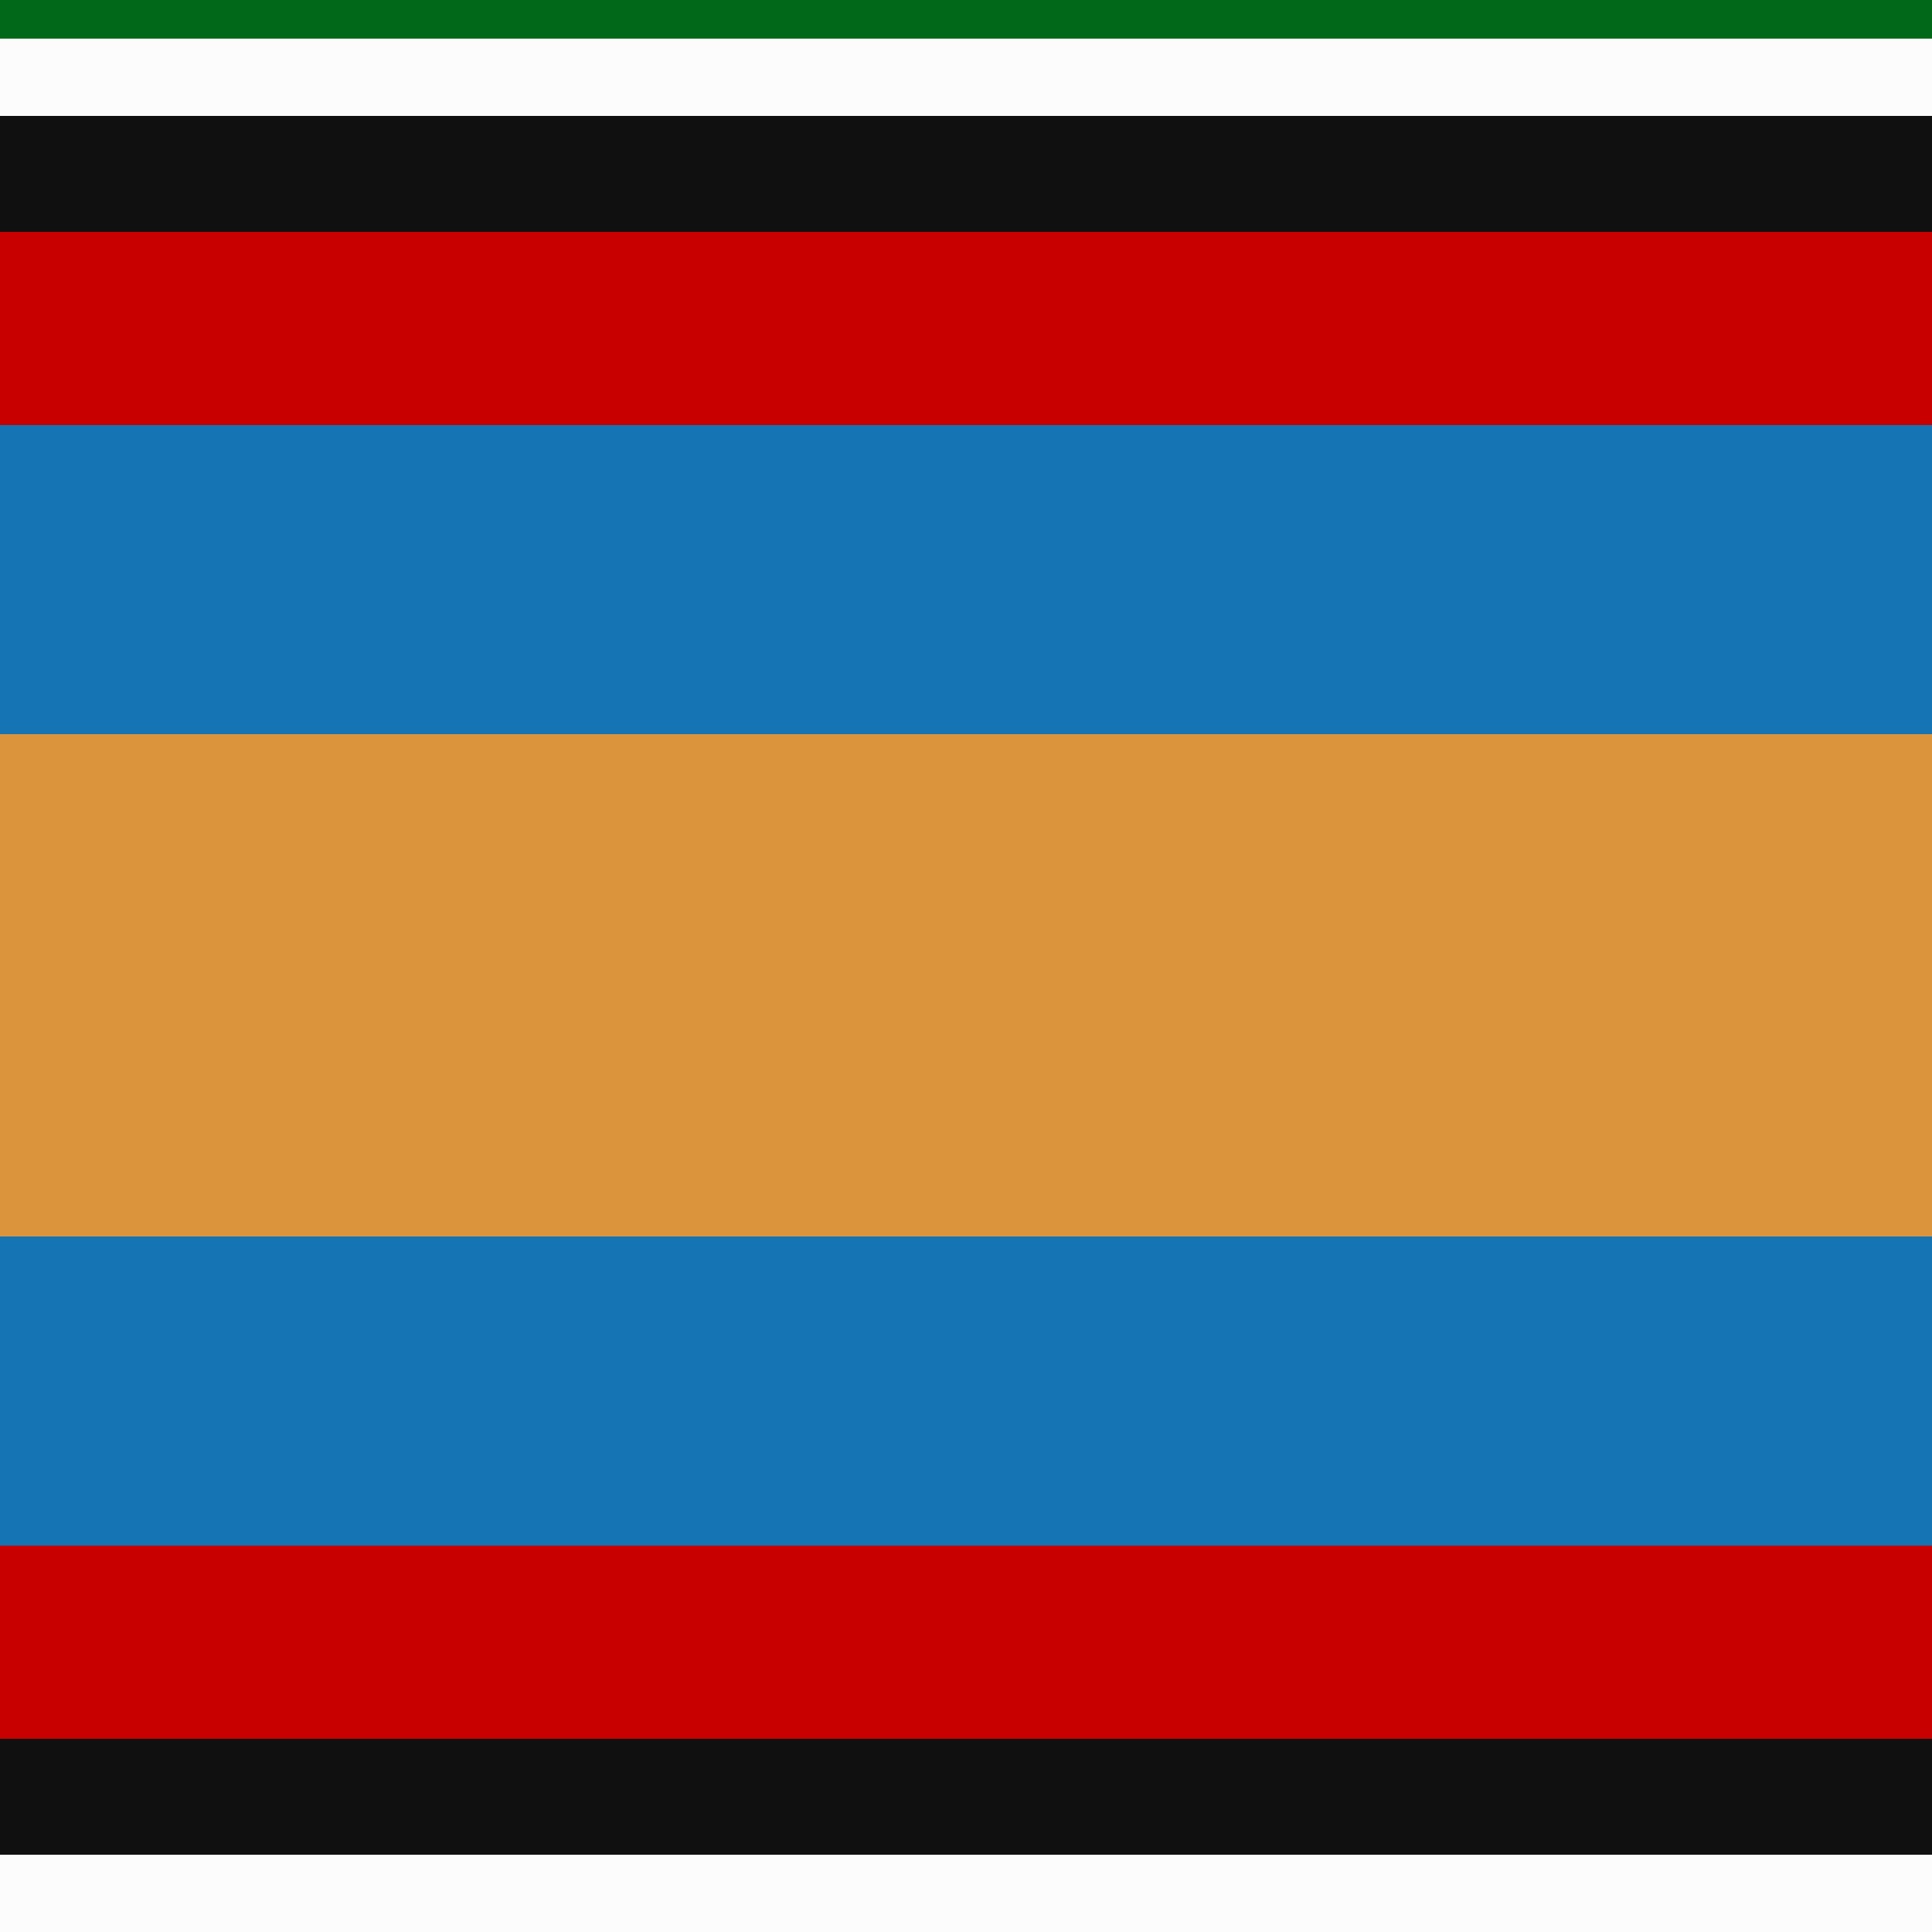 <svg viewBox="0 0 800 800" width="800" height="800" x="0" y="0" xmlns="http://www.w3.org/2000/svg"><rect x="0" y="0" width="800" height="800" fill="#333333" stroke="none"/><defs><pattern id="pattern" x="0" y="0" width="8" height="8" patternUnits="userSpaceOnUse"><polygon points="0,4 0,8 8,0 4,0" fill="#ffffff"></polygon><polygon points="4,8 8,8 8,4" fill="#ffffff"></polygon></pattern><mask id="grating" x="0" y="0" width="1" height="1"><rect x="0" y="0" width="100%" height="100%" fill="url(#pattern)"></rect></mask></defs><g id="horizStripes"><rect fill="#006818" height="16" width="100%" x="0" y="0"></rect><rect fill="#FCFCFC" height="32" width="100%" x="0" y="16"></rect><rect fill="#101010" height="48" width="100%" x="0" y="48"></rect><rect fill="#C80000" height="80" width="100%" x="0" y="96"></rect><rect fill="#1474B4" height="128" width="100%" x="0" y="176"></rect><rect fill="#DC943C" height="208" width="100%" x="0" y="304"></rect><rect fill="#1474B4" height="128" width="100%" x="0" y="512"></rect><rect fill="#C80000" height="80" width="100%" x="0" y="640"></rect><rect fill="#101010" height="48" width="100%" x="0" y="720"></rect><rect fill="#FCFCFC" height="32" width="100%" x="0" y="768"></rect></g><g id="vertStripes" mask="url(#grating)"><rect fill="#006818" height="100%" width="16" x="0" y="0"></rect><rect fill="#FCFCFC" height="100%" width="32" x="16" y="0"></rect><rect fill="#101010" height="100%" width="48" x="48" y="0"></rect><rect fill="#C80000" height="100%" width="80" x="96" y="0"></rect><rect fill="#1474B4" height="100%" width="128" x="176" y="0"></rect><rect fill="#DC943C" height="100%" width="208" x="304" y="0"></rect><rect fill="#1474B4" height="100%" width="128" x="512" y="0"></rect><rect fill="#C80000" height="100%" width="80" x="640" y="0"></rect><rect fill="#101010" height="100%" width="48" x="720" y="0"></rect><rect fill="#FCFCFC" height="100%" width="32" x="768" y="0"></rect></g></svg>